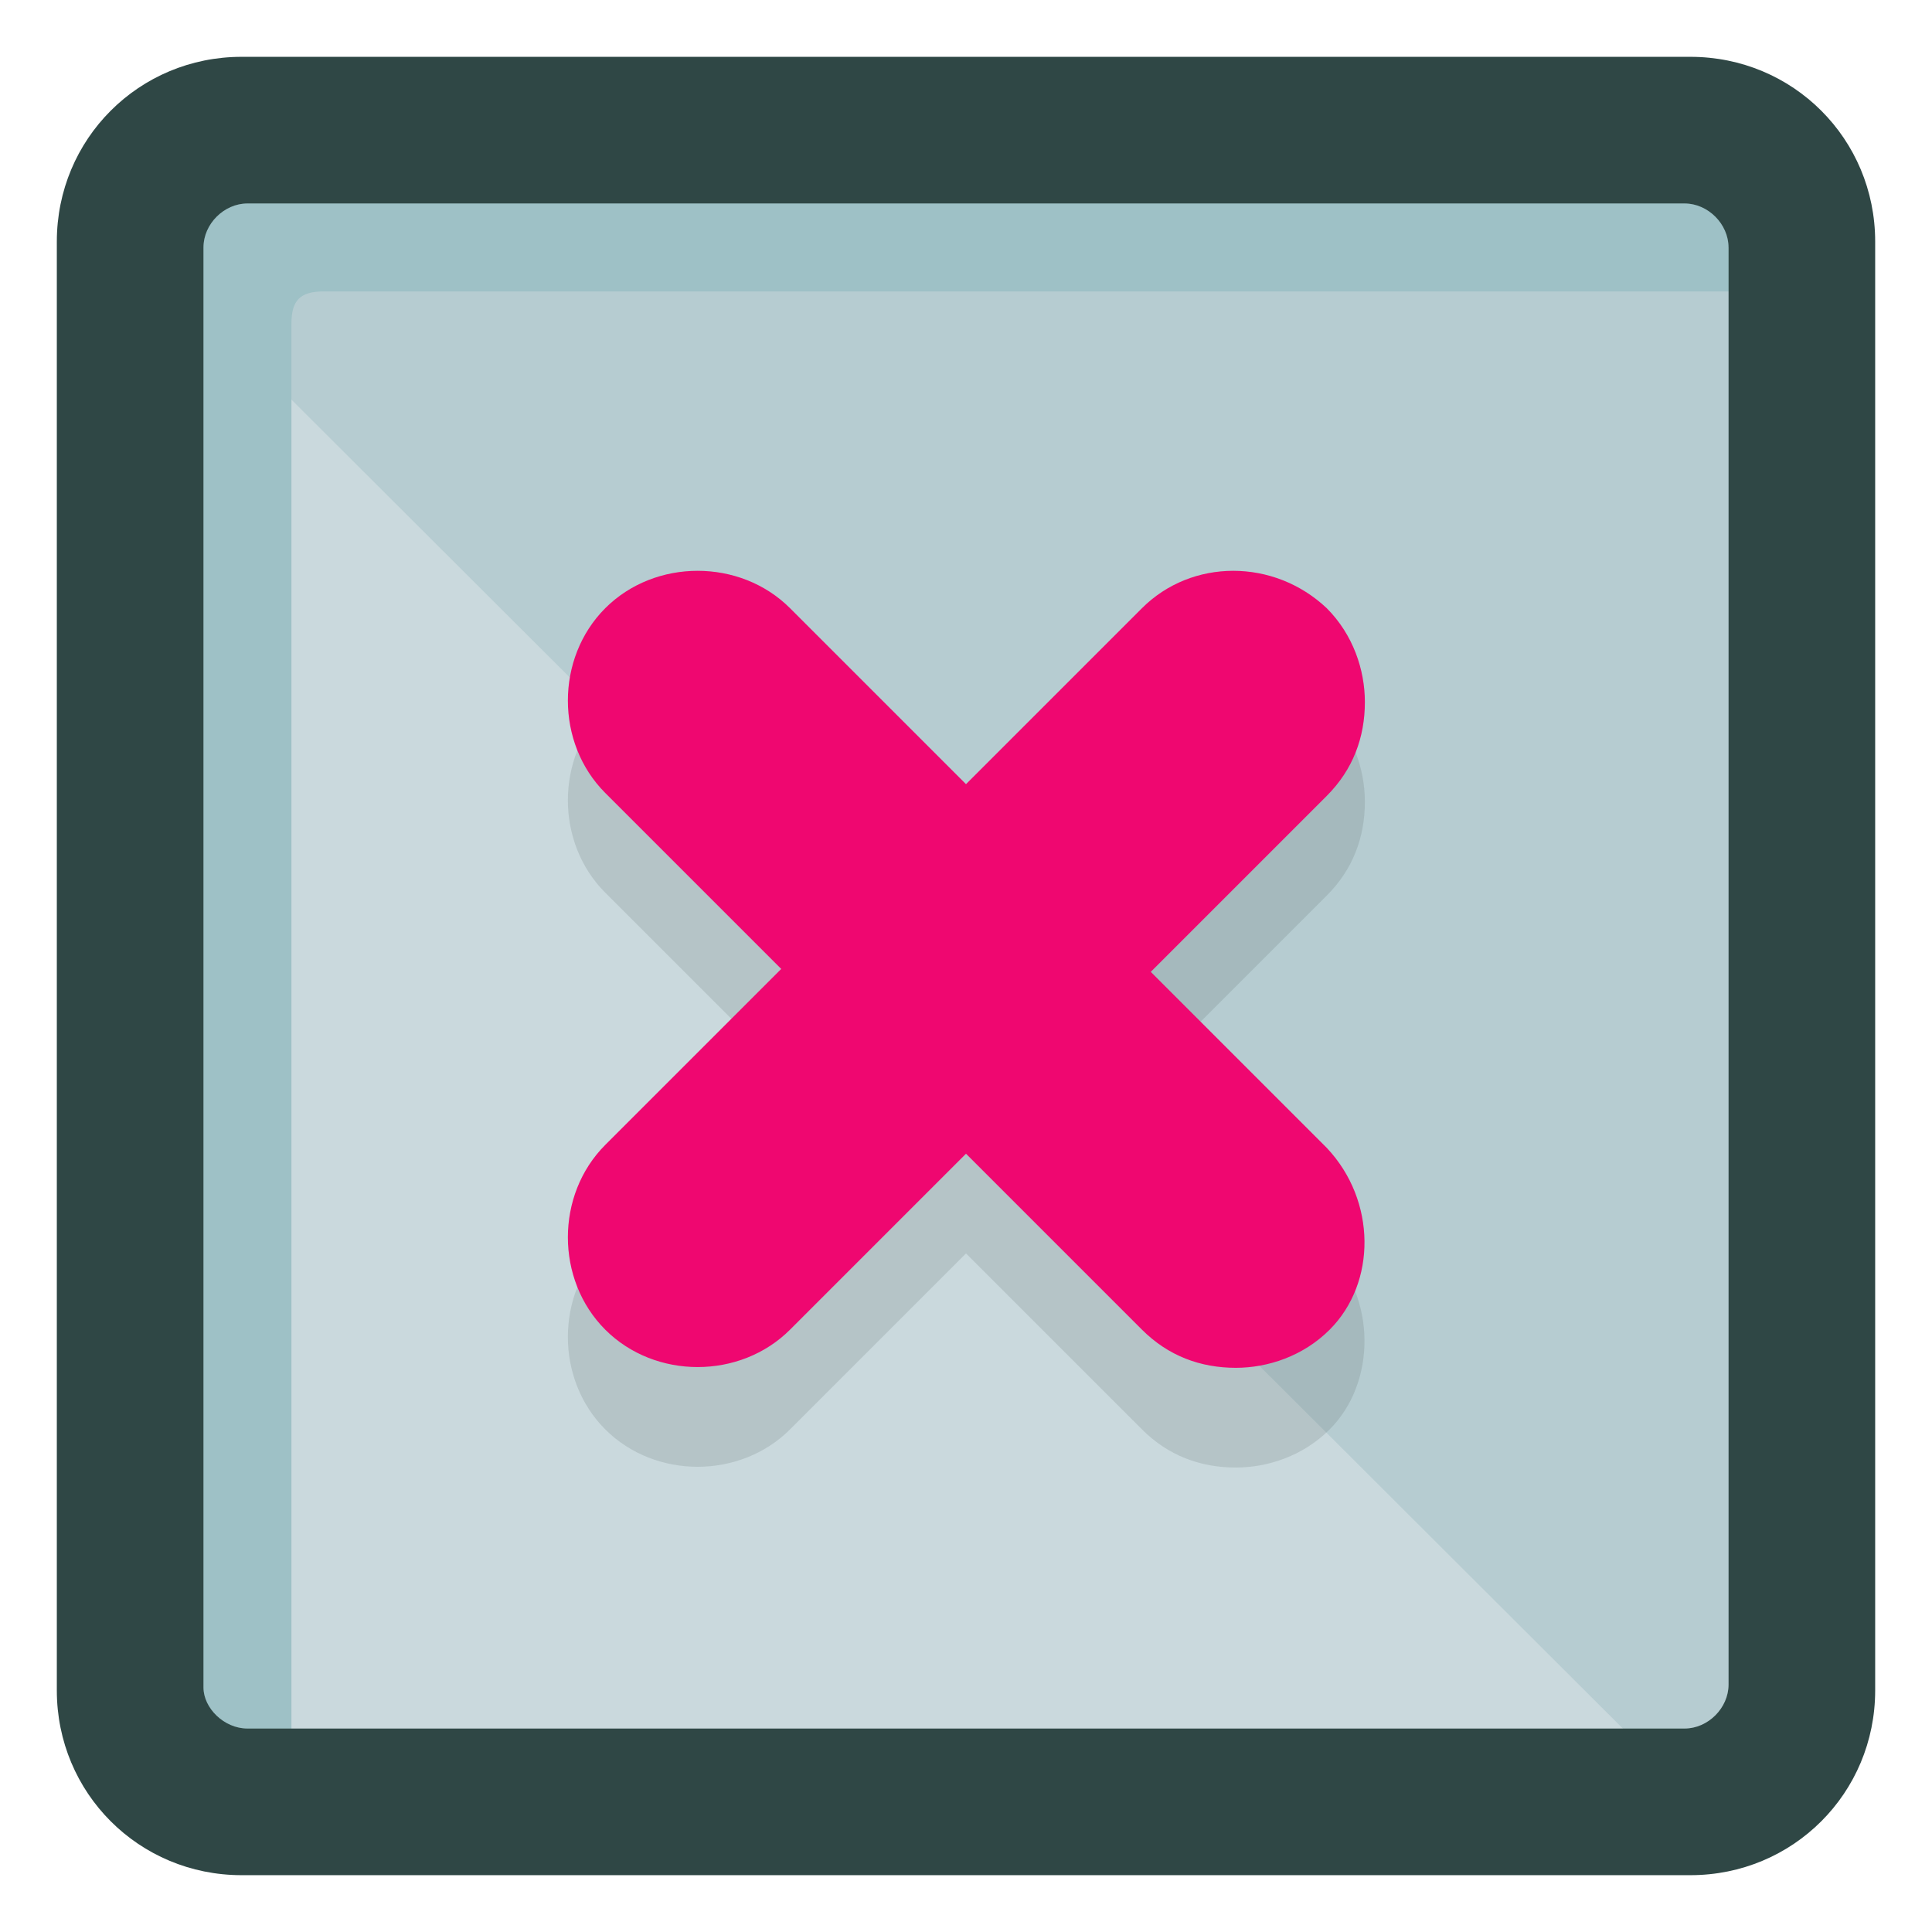<?xml version="1.0" encoding="utf-8"?>
<!-- Generator: Adobe Illustrator 16.0.0, SVG Export Plug-In . SVG Version: 6.00 Build 0)  -->
<!DOCTYPE svg PUBLIC "-//W3C//DTD SVG 1.1//EN" "http://www.w3.org/Graphics/SVG/1.1/DTD/svg11.dtd">
<svg version="1.1" id="Layer_1" xmlns="http://www.w3.org/2000/svg" xmlns:xlink="http://www.w3.org/1999/xlink" x="0px" y="0px"
	 width="85px" height="85px" viewBox="0 0 85 85" enable-background="new 0 0 85 85" xml:space="preserve">
<g>
	<path fill="#CAD9DD" d="M79.92,74.371c0,2.84-2.84,5.549-5.549,5.549H10.629c-2.709,0-5.548-2.84-5.548-5.549V10.629
		c0-2.709,2.839-5.549,5.548-5.549h63.742c2.709,0,5.549,2.84,5.549,5.549V74.371z"/>
	<path fill="#B6CCD1" d="M5.598,10.371c0-2.711,2.322-5.291,5.031-5.291h63.742c2.709,0,5.549,2.84,5.549,5.549v63.74
		c0,2.84-2.58,4.904-5.291,4.904"/>
	<path fill="#9EC1C6" d="M6.371,14.242v62.193c0,1.678,2.193,3.484,4.258,3.484h2.323c-0.388-1.291-0.13-1.422-0.13-1.938V14.24
		c0-1.031,0.388-1.418,1.42-1.418h63.742c0.518,0,0.646-0.258,1.936,0.129v-2.322c0-2.064-1.807-4.26-3.482-4.26H14.243
		C9.727,6.371,6.371,9.727,6.371,14.242z"/>
	<path fill="#2F4745" d="M74.371,82.5H10.629c-4.516,0-8.129-3.613-8.129-8.129V10.629C2.5,6.113,6.113,2.5,10.629,2.5h63.742
		c4.516,0,8.129,3.613,8.129,8.129v63.742C82.5,78.887,78.887,82.5,74.371,82.5z M76.049,10.887c0-1.031-0.902-1.936-1.936-1.936
		H10.887c-1.031,0-1.936,0.902-1.936,1.936v63.355c0,0.902,0.902,1.807,1.936,1.807h63.227c1.031,0,1.936-0.902,1.936-1.936V10.887z
		"/>
	<path opacity="0.2" fill="#616F70" enable-background="new    " d="M58.371,54.887l-7.742-7.742l7.742-7.742
		c1.16-1.16,1.678-2.58,1.678-4.129c0-1.418-0.518-2.967-1.678-4.129c-2.322-2.193-5.936-2.193-8.129,0L42.5,38.887l-7.742-7.742
		c-2.193-2.193-5.936-2.193-8.129,0c-2.193,2.195-2.193,5.936,0,8.129l7.742,7.742l-7.742,7.742c-2.193,2.191-2.193,5.936,0,8.129
		s5.936,2.193,8.129,0l7.742-7.742l7.742,7.742c1.16,1.162,2.58,1.678,4.129,1.678c1.418,0,2.969-0.516,4.129-1.678
		C60.564,60.822,60.564,57.08,58.371,54.887z"/>
	<path fill="#EF0770" d="M58.371,50.5l-7.742-7.742l7.742-7.742c1.16-1.16,1.678-2.58,1.678-4.129c0-1.418-0.518-2.967-1.678-4.129
		c-2.322-2.193-5.936-2.193-8.129,0L42.5,34.5l-7.742-7.742c-2.193-2.193-5.936-2.193-8.129,0s-2.193,5.936,0,8.129l7.742,7.742
		l-7.742,7.742c-2.193,2.193-2.193,5.936,0,8.129s5.936,2.193,8.129,0l7.742-7.742l7.742,7.742c1.16,1.16,2.58,1.678,4.129,1.678
		c1.418,0,2.969-0.518,4.129-1.678C60.564,56.436,60.564,52.822,58.371,50.5z"/>
</g>
</svg>
